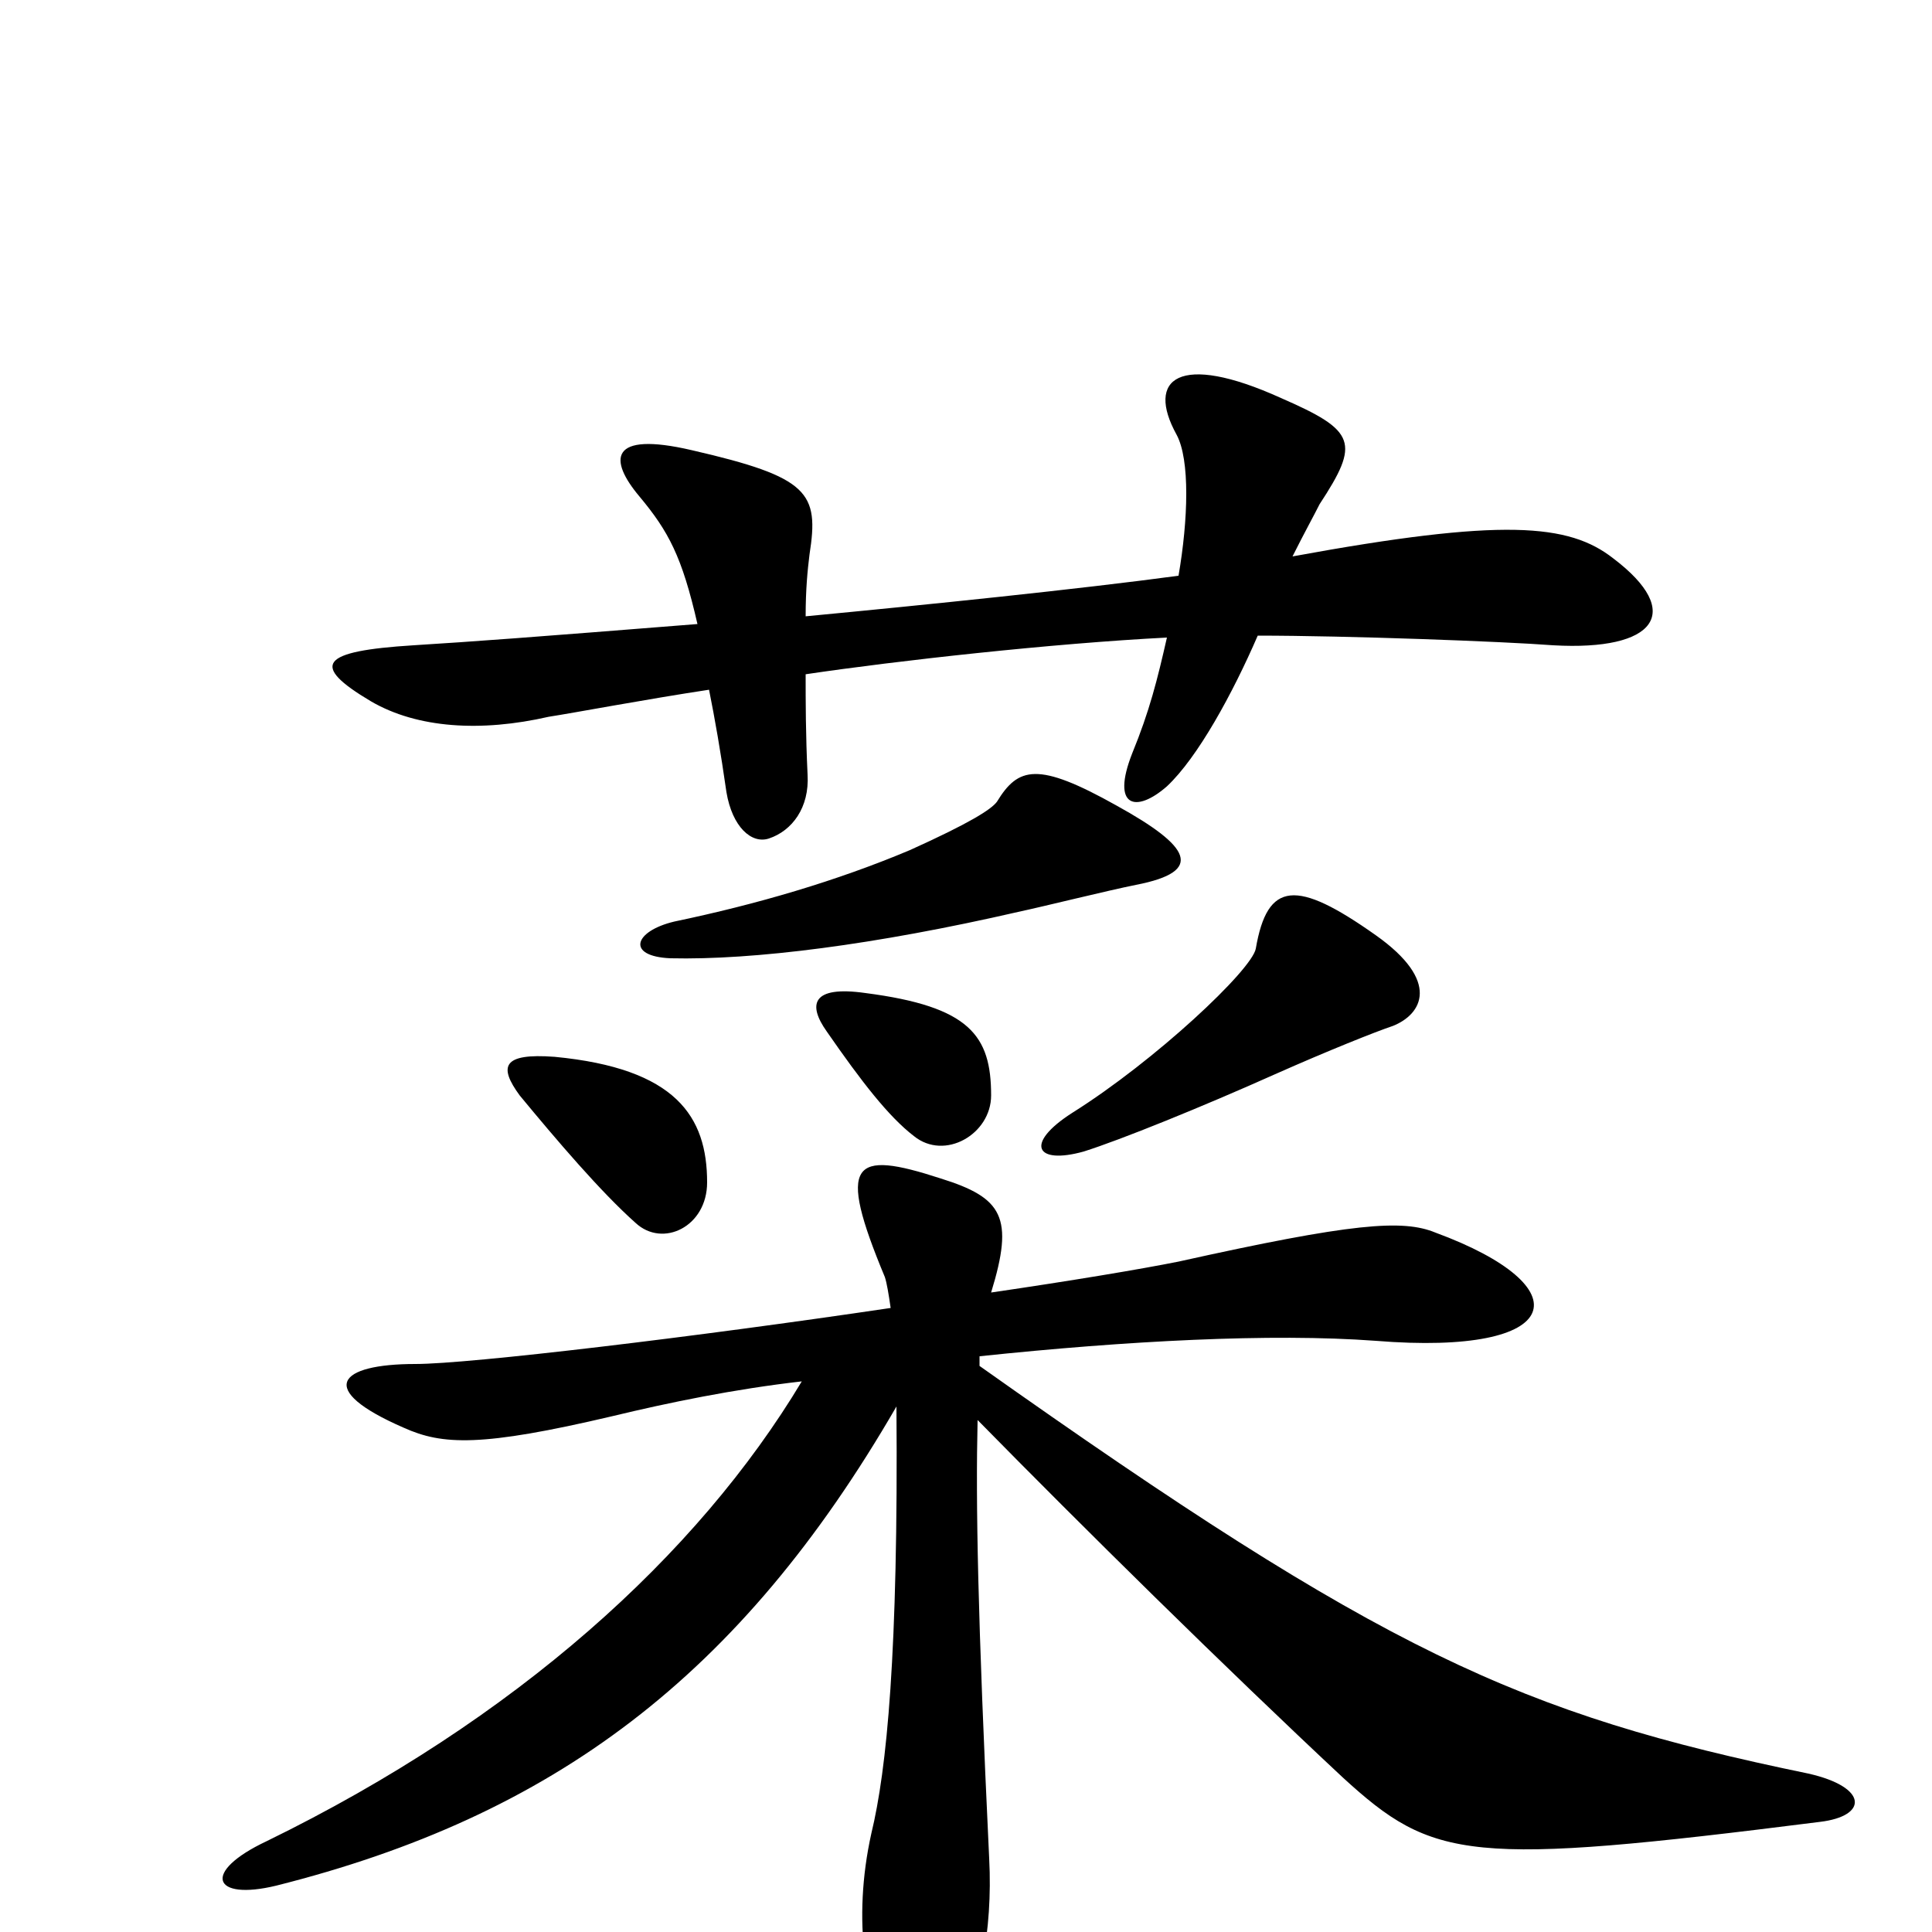 <svg xmlns="http://www.w3.org/2000/svg" viewBox="0 -1000 1000 1000">
	<path fill="#000000" d="M835 -711C812 -729 778 -732 669 -712C675 -724 680 -733 683 -739C704 -771 702 -777 663 -794C610 -818 593 -804 609 -775C616 -762 615 -731 610 -702C558 -695 480 -687 417 -681C417 -695 418 -705 419 -713C424 -745 419 -753 358 -767C315 -777 315 -762 331 -743C346 -725 353 -712 361 -677C273 -670 246 -668 214 -666C166 -663 160 -656 192 -637C216 -623 249 -621 284 -629C297 -631 334 -638 367 -643C370 -628 373 -611 376 -590C379 -572 389 -563 398 -566C410 -570 419 -582 418 -599C417 -620 417 -637 417 -651C464 -658 545 -667 604 -670C599 -648 595 -632 586 -610C575 -582 588 -579 604 -593C620 -608 638 -641 651 -671C697 -671 778 -668 804 -666C857 -663 872 -683 835 -711ZM588 -542C624 -549 616 -562 578 -583C537 -606 527 -603 516 -585C513 -581 502 -574 471 -560C433 -544 392 -532 349 -523C328 -518 324 -505 347 -504C390 -503 453 -511 527 -528C541 -531 573 -539 588 -542ZM721 -469C736 -475 746 -492 712 -516C671 -545 656 -544 650 -509C648 -498 598 -451 555 -424C530 -408 536 -397 561 -404C580 -410 622 -427 660 -444C687 -456 712 -466 721 -469ZM513 -433C513 -464 502 -479 448 -486C420 -490 418 -480 428 -466C446 -440 460 -422 473 -412C489 -399 513 -413 513 -433ZM366 -388C366 -422 350 -447 287 -453C260 -455 258 -448 269 -433C288 -410 311 -383 329 -367C343 -354 366 -365 366 -388ZM942 -57C967 -60 967 -75 936 -82C786 -113 716 -145 507 -293V-298C583 -306 658 -310 712 -306C811 -298 819 -334 743 -362C726 -369 700 -367 610 -347C590 -343 554 -337 513 -331C525 -370 519 -380 487 -390C441 -405 433 -399 458 -339C459 -336 460 -330 461 -323C360 -308 243 -294 215 -294C175 -294 163 -281 209 -261C229 -252 249 -251 317 -267C346 -274 380 -281 415 -285C361 -195 267 -110 138 -47C104 -31 110 -16 143 -24C286 -60 383 -132 464 -272C465 -144 459 -84 451 -51C441 -6 448 35 462 59C482 96 516 38 512 -38C506 -164 505 -222 506 -265C561 -209 634 -137 695 -80C742 -37 760 -34 942 -57Z"/>
</svg>
